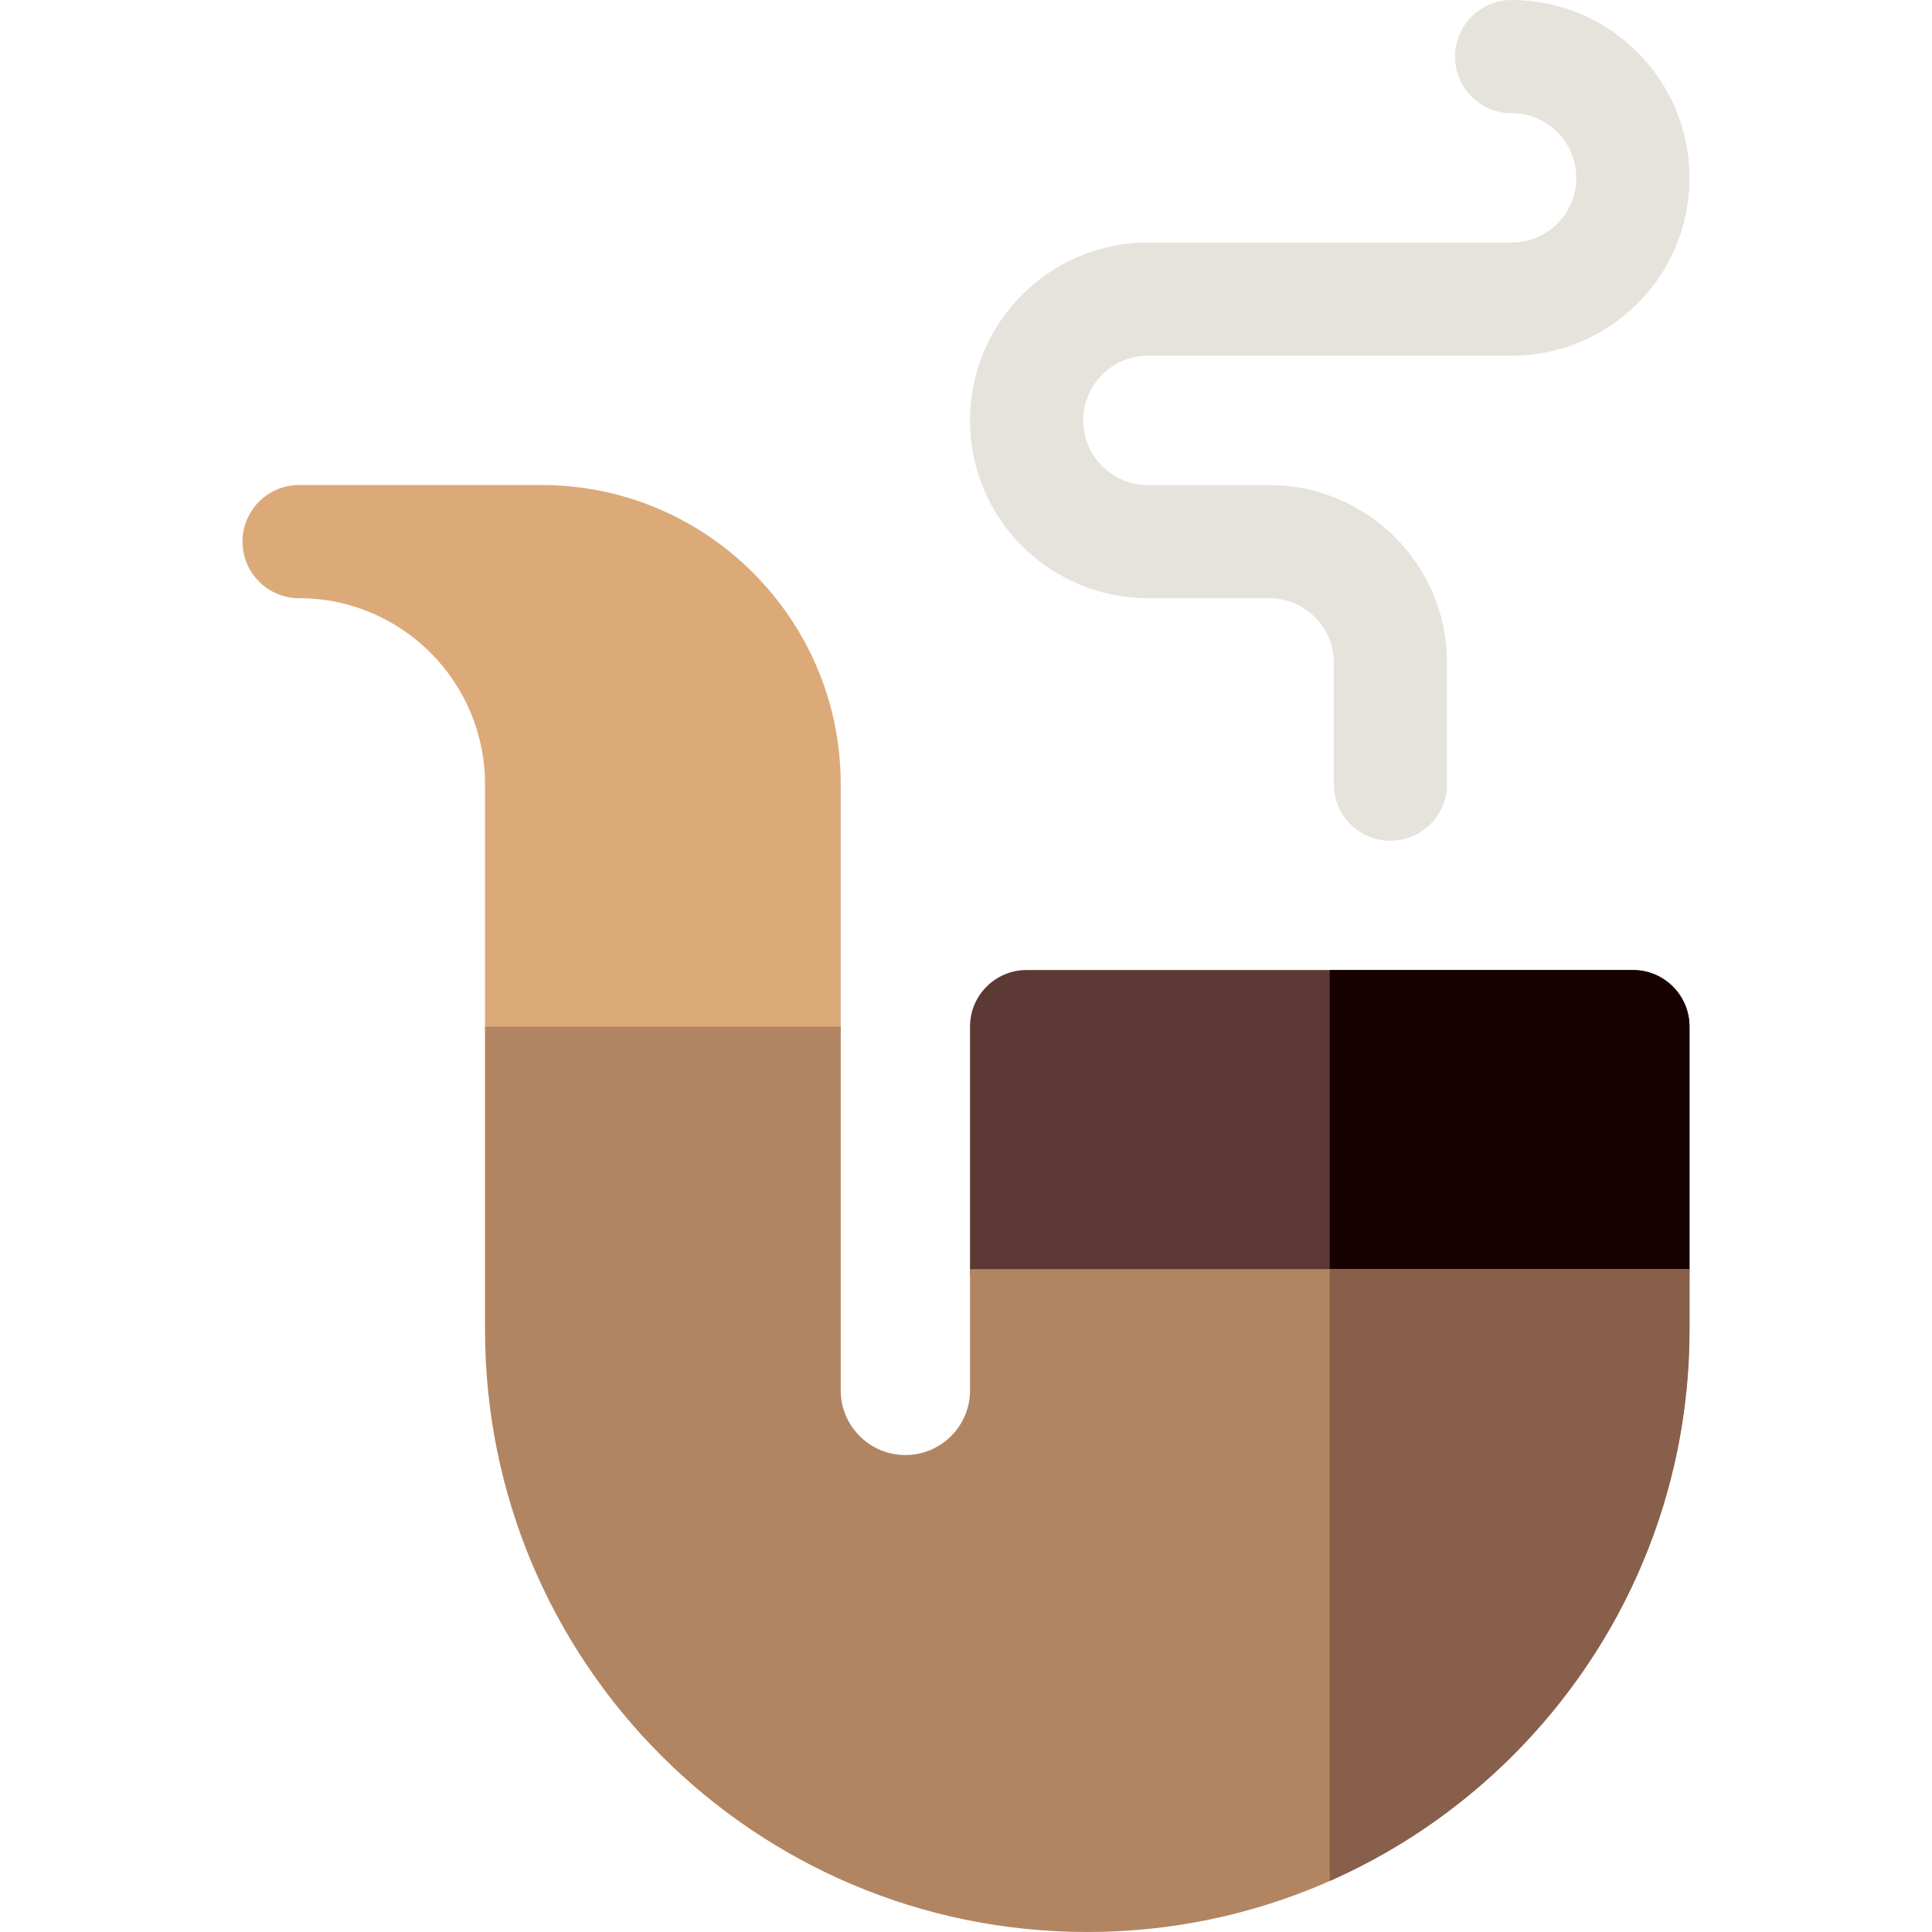 <svg id="Layer_1" enable-background="new 0 0 512 512" height="512" viewBox="0 0 512 512" width="512" xmlns="http://www.w3.org/2000/svg"><g><path d="m432.733 351.333h-160.667c-8.284 0-15-6.716-15-15v-64.267c0-8.284 6.716-15 15-15h160.667c8.284 0 15 6.716 15 15v64.267c0 8.285-6.715 15-15 15z" fill="#5d3935"/><path d="m447.733 336.333v-64.267c0-8.284-6.716-15-15-15h-80.333v94.267h80.333c8.285 0 15-6.715 15-15z" fill="#170100"/><path d="m207.8 287.067h-64.267c-8.284 0-15-6.716-15-15v-64.267c0-27.166-22.101-49.267-49.267-49.267-8.284 0-15-6.716-15-15s6.716-15 15-15h64.267c43.708 0 79.267 35.559 79.267 79.267v64.267c0 8.284-6.716 15-15 15z" fill="#dcaa78"/><path d="m368.467 222.8c-8.284 0-15-6.716-15-15v-32.133c0-9.61-7.784-17.133-17.134-17.133h-32.133c-25.489 0-47.134-20.556-47.134-47.133 0-25.989 21.145-47.133 47.134-47.133h96.4c9.341 0 17.134-7.517 17.134-17.133 0-9.455-7.687-17.133-17.134-17.133-8.284 0-15-6.716-15-15s6.716-15 15-15c25.989 0 47.134 21.137 47.134 47.117 0 26.598-21.635 47.149-47.134 47.149h-96.4c-9.447 0-17.134 7.686-17.134 17.133 0 9.591 7.767 17.133 17.134 17.133h32.133c25.434 0 47.134 20.503 47.134 47.133v32.133c0 8.284-6.716 15-15 15z" fill="#e6e3dc"/><path d="m288.134 512c-88.151 0-159.601-71.331-159.601-159.6v-80.333h94.267v96.4c0 9.447 7.687 17.133 17.134 17.133s17.133-7.686 17.133-17.133v-32.133h190.667v16.066c-.001 88.004-71.596 159.6-159.6 159.6z" fill="#b28562"/><path d="m352.4 336.333v162.14c56.088-24.773 95.333-80.922 95.333-146.073v-16.066h-95.333z" fill="#875f4b"/></g></svg>